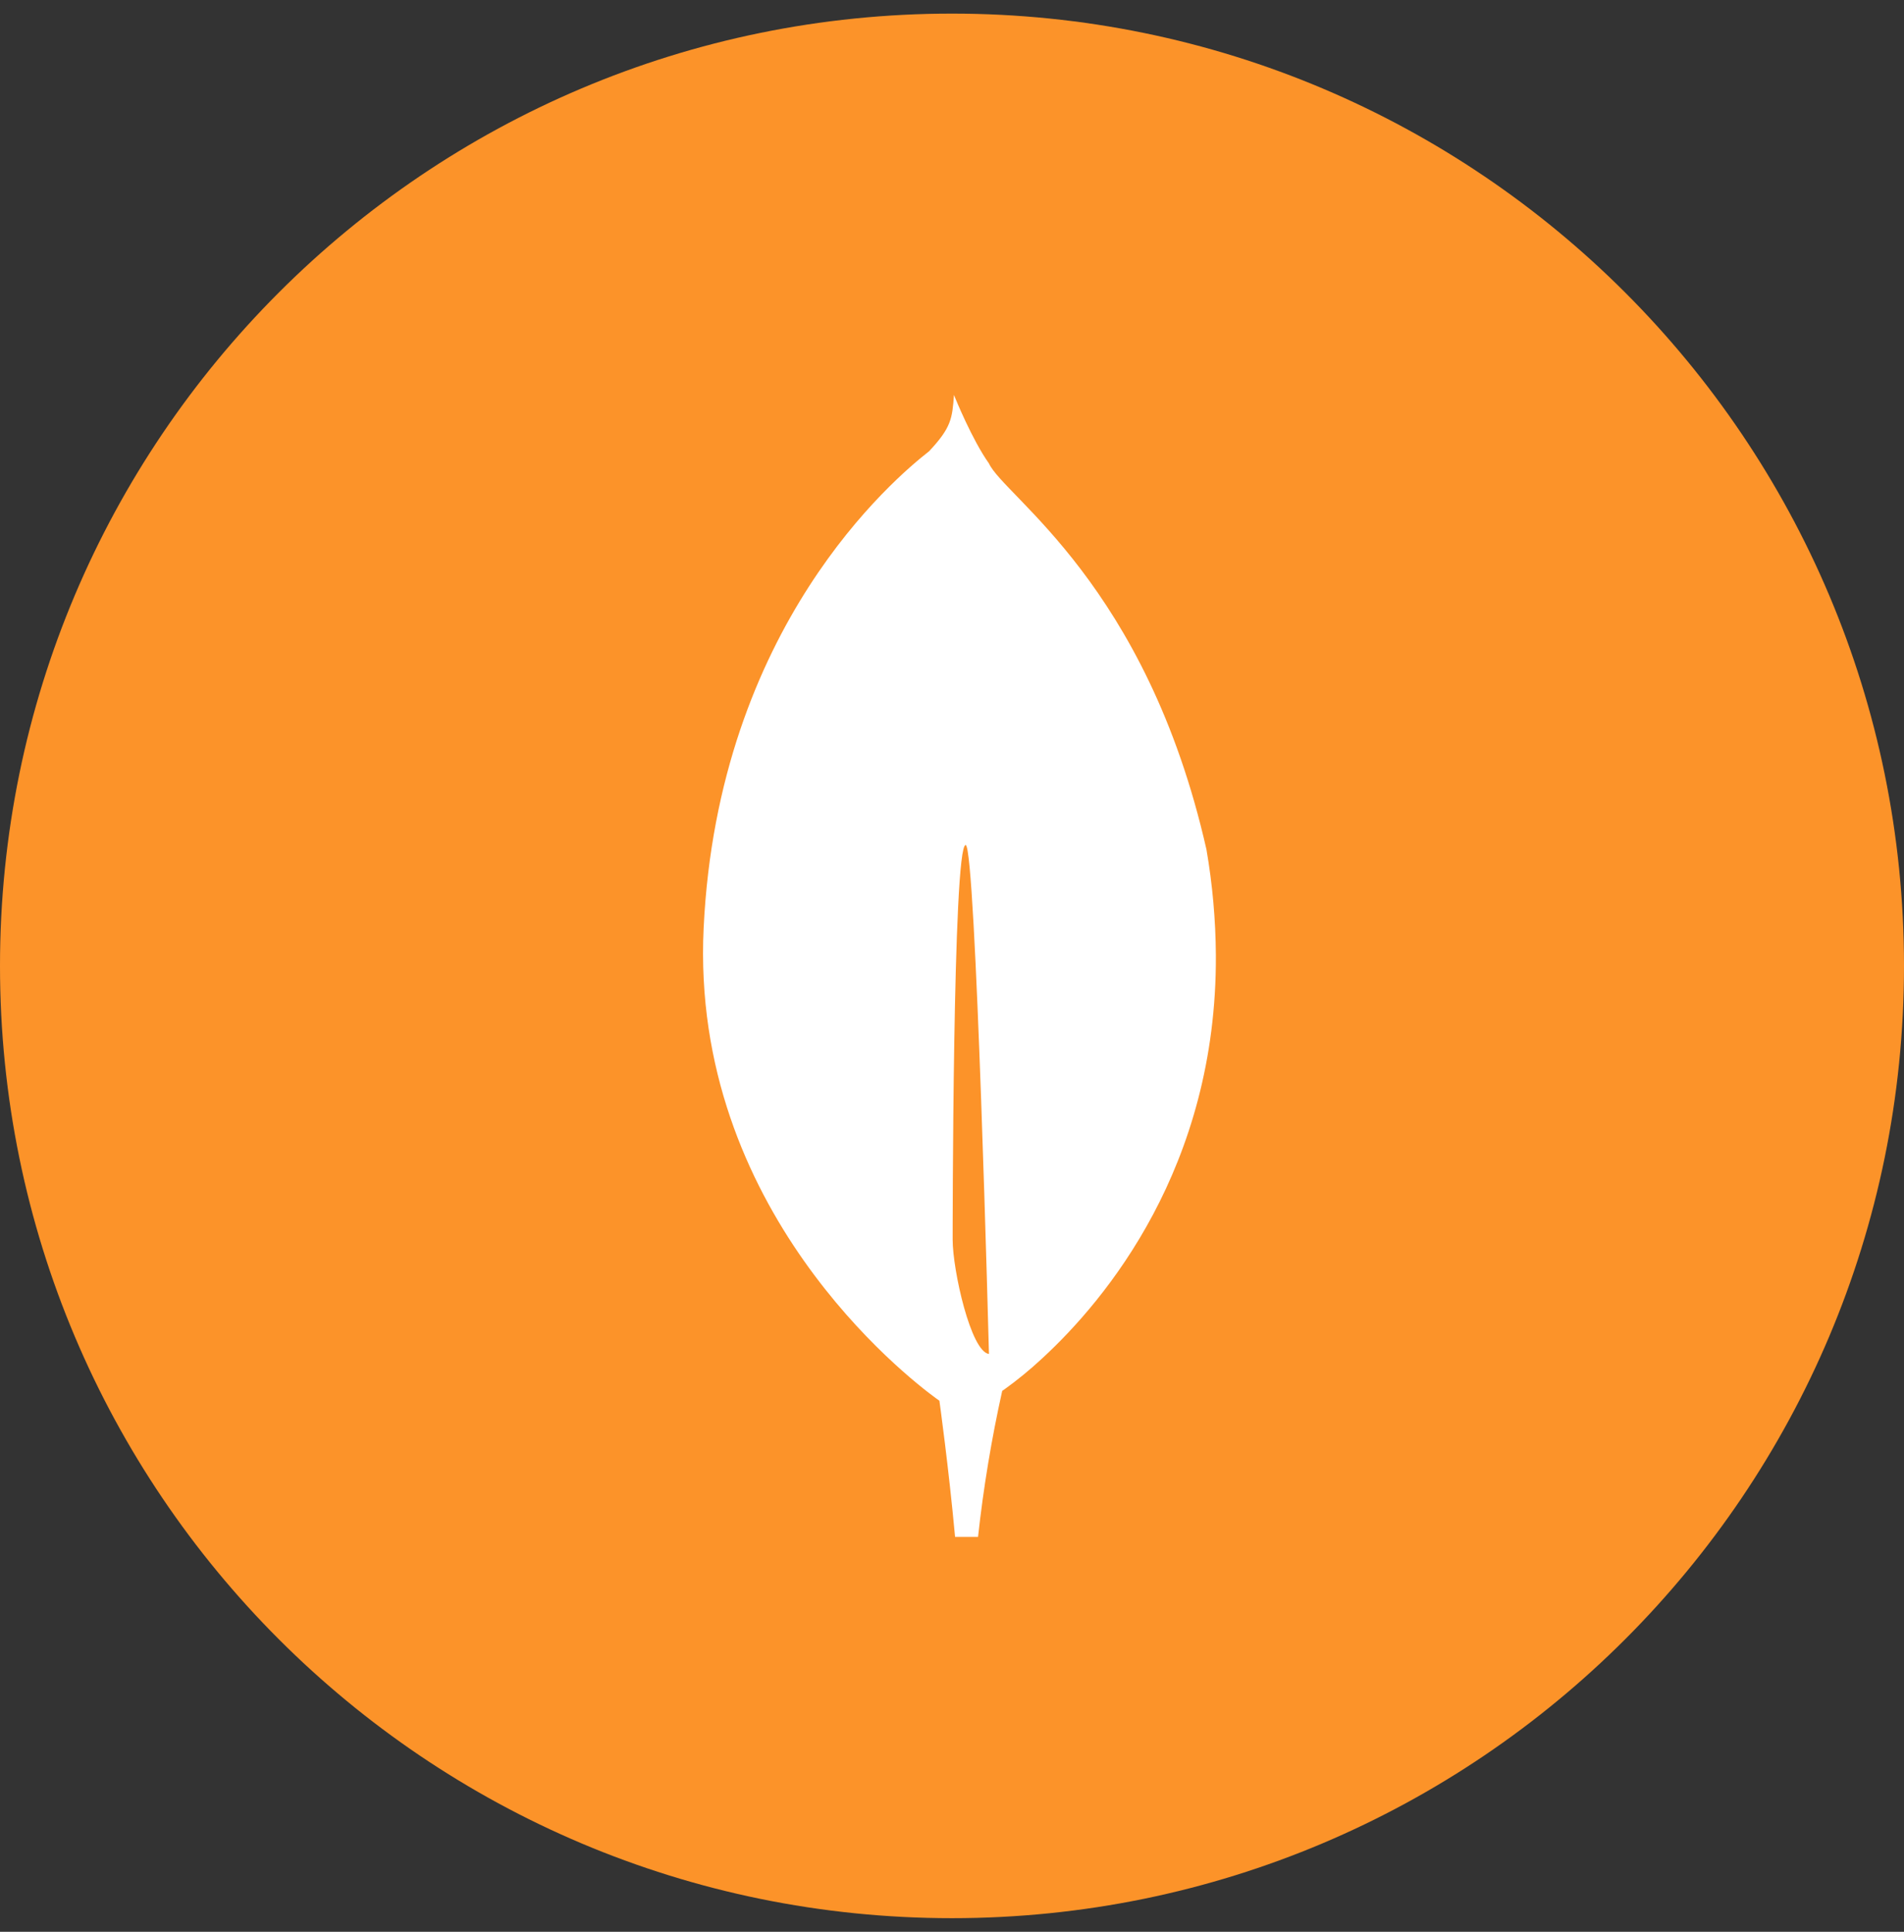 <svg width="70" height="71" viewBox="0 0 70 71" fill="none" xmlns="http://www.w3.org/2000/svg">
<rect x="0" y="0" width="70" height="71" fill="#333333" stroke="none"/>
<path d="M35 70.5C54.33 70.5 70 54.83 70 35.5C70 16.17 54.33 0.5 35 0.5C15.67 0.5 0 16.17 0 35.5C0 54.83 15.67 70.5 35 70.5Z" fill="#FC9329"/>
<path d="M44.355 31.223C42.145 21.466 36.92 18.258 36.358 17.033C35.742 16.168 35.119 14.63 35.119 14.63C35.109 14.604 35.092 14.558 35.073 14.514C35.009 15.378 34.977 15.712 34.159 16.584C32.893 17.574 26.398 23.024 25.869 34.11C25.376 44.448 33.337 50.609 34.414 51.394L34.536 51.481V51.474C34.543 51.526 34.878 53.934 35.113 56.487H35.957C36.155 54.683 36.452 52.891 36.846 51.119L36.914 51.074C37.395 50.729 37.855 50.353 38.289 49.95L38.338 49.905C40.627 47.791 44.741 42.901 44.701 35.103C44.692 33.803 44.577 32.505 44.355 31.223ZM35.024 45.557C35.024 45.557 35.024 31.057 35.502 31.059C35.876 31.059 36.359 49.763 36.359 49.763C35.694 49.683 35.024 46.685 35.024 45.557Z" fill="white"/>
</svg>
